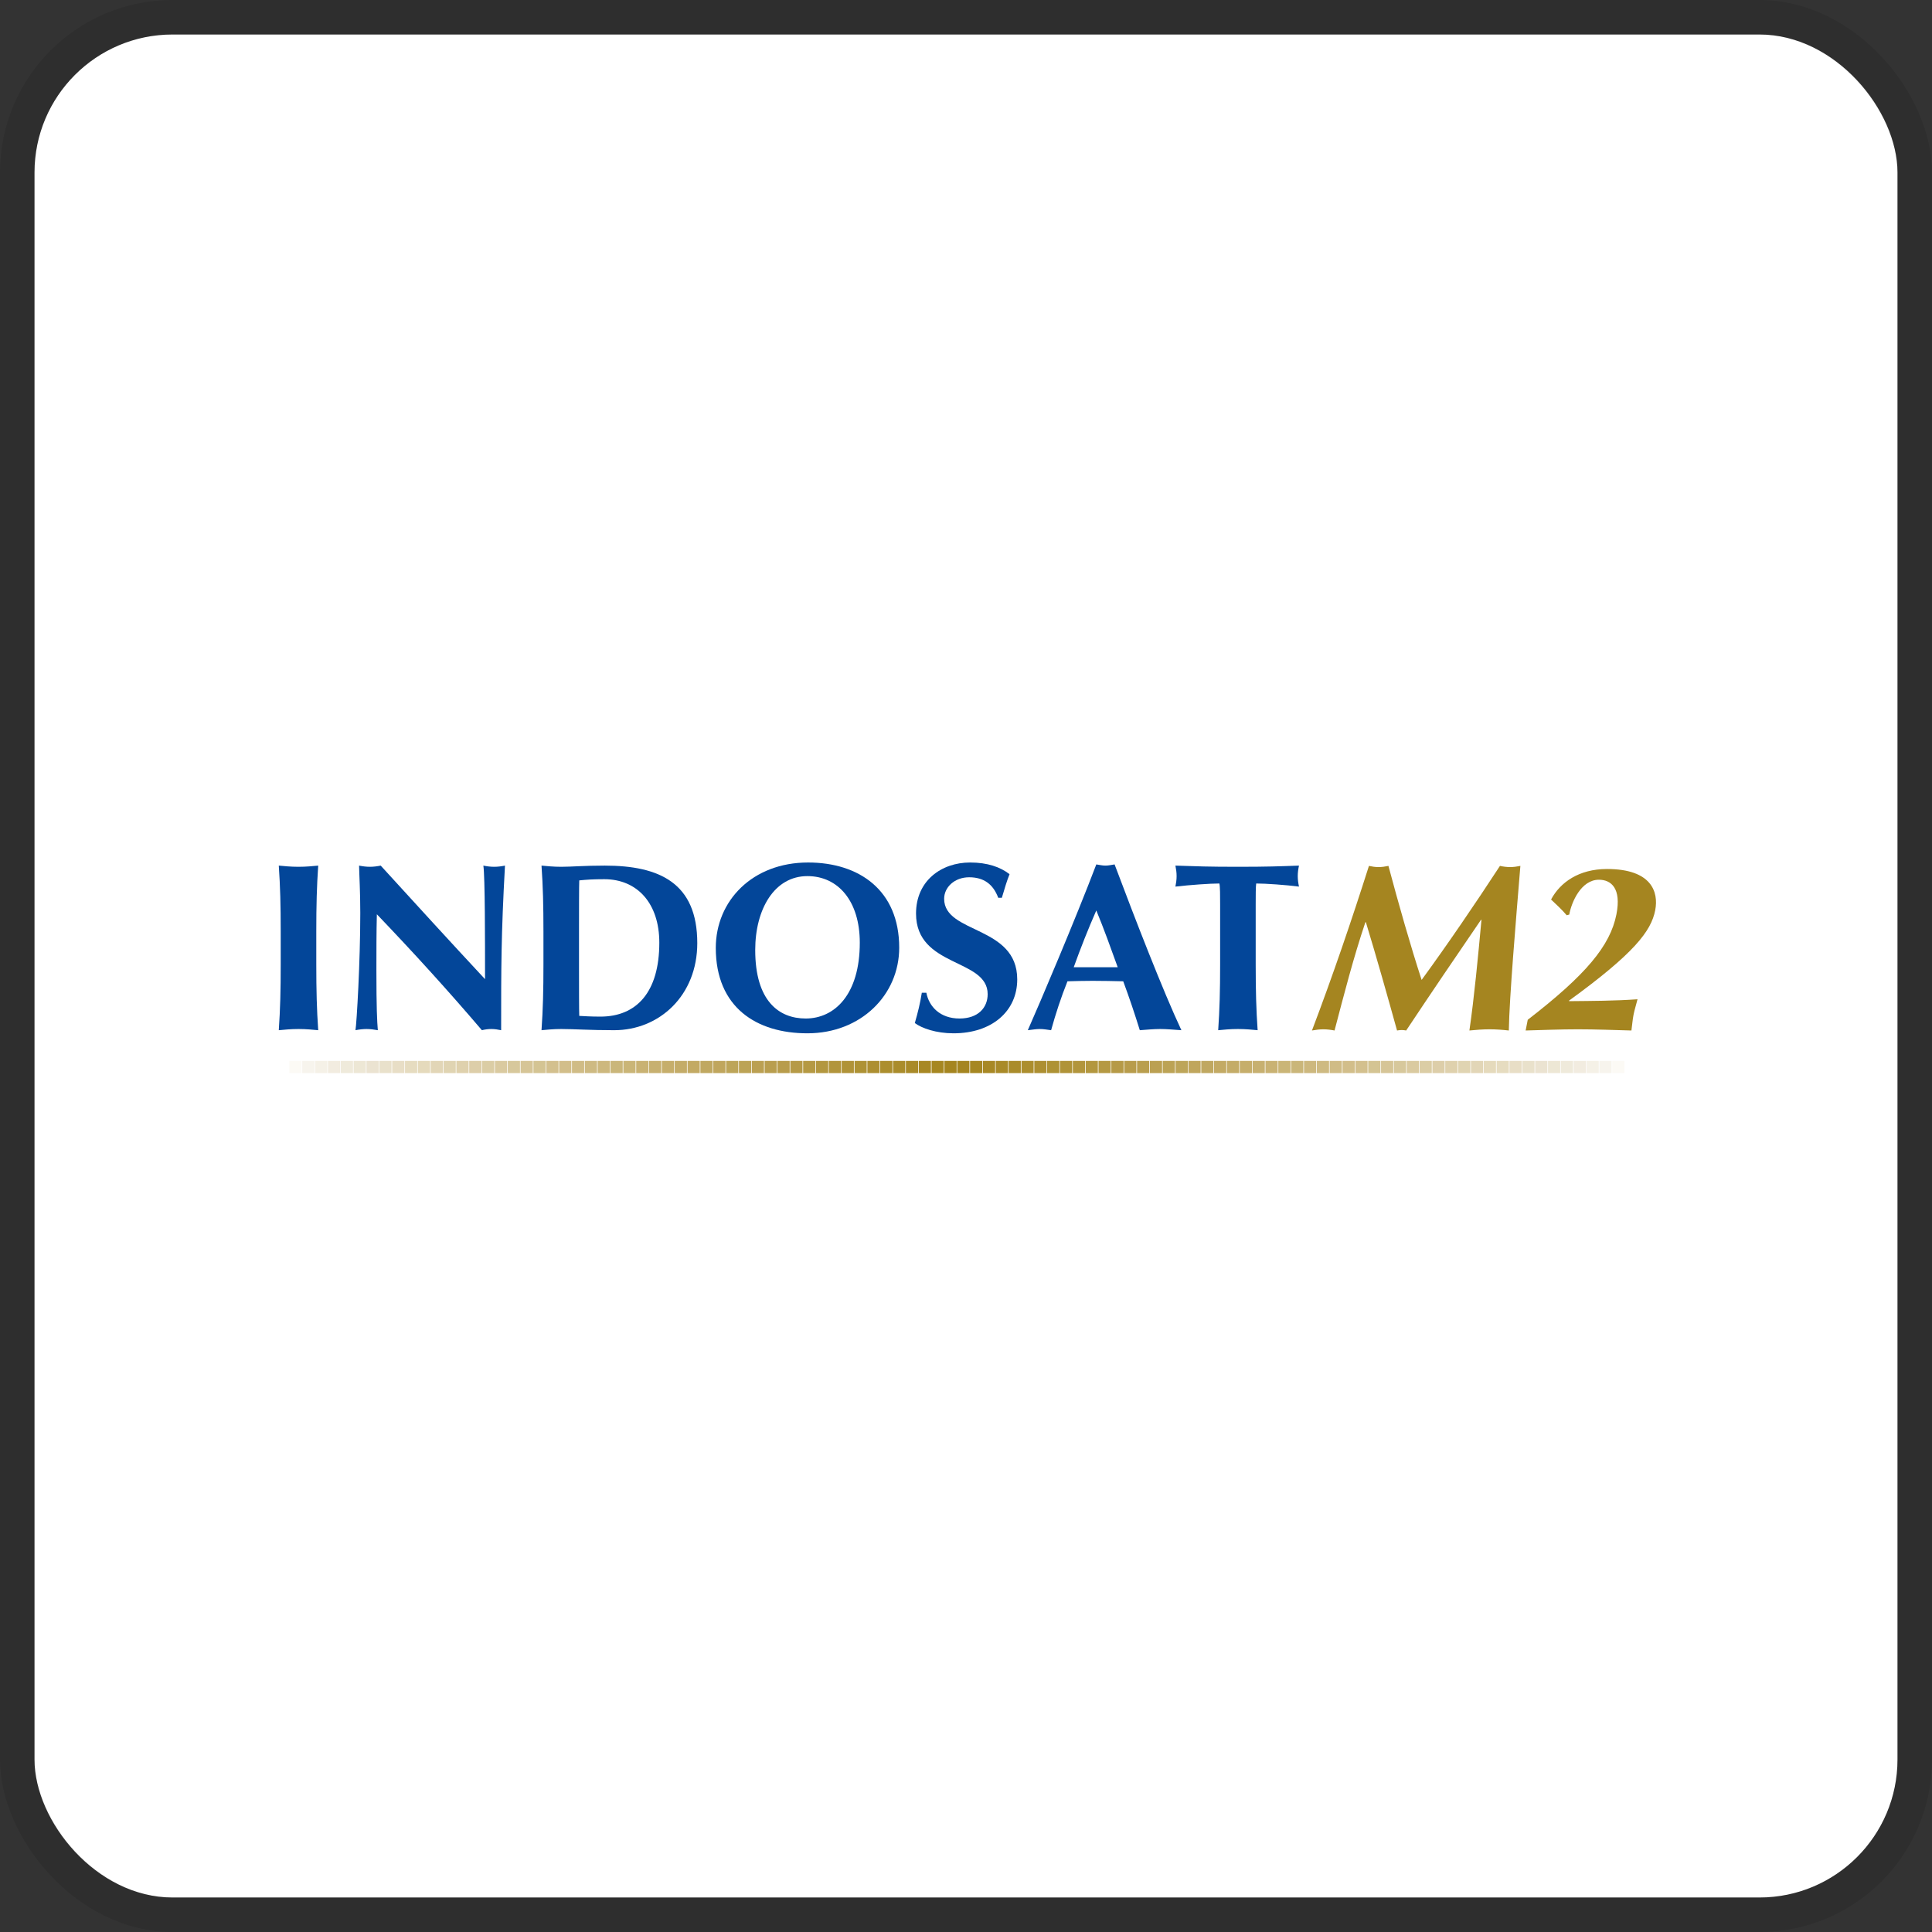 <svg width="112" height="112" viewBox="0 0 112 112" fill="none" xmlns="http://www.w3.org/2000/svg">
<rect x="0" y="0" width="112" height="112" fill="#333333" stroke="none"/>
<g clip-path="url(#clip0_755_469)">
<rect x="2" y="2" width="108" height="108" rx="8" fill="white"/>
<path d="M94.769 61.48H94.915V62.209L94.769 62.209V61.48Z" fill="white"/>
<path d="M16.033 61.5H16.743V62.209H16.033V61.5Z" fill="white"/>
<path d="M16.777 61.5H17.487V62.209H16.777V61.5Z" fill="#FCFAF5"/>
<path d="M17.522 61.5H18.231V62.209H17.522V61.5Z" fill="#F7F4ED"/>
<path d="M18.267 61.5H18.976V62.209H18.267V61.5Z" fill="#F5F1E7"/>
<path d="M19.011 61.5H19.721V62.209H19.011V61.5Z" fill="#F2ECE0"/>
<path d="M19.755 61.5H20.465V62.209H19.755V61.5Z" fill="#EFEADB"/>
<path d="M20.5 61.5H21.21V62.209H20.5V61.5Z" fill="#EDE7D5"/>
<path d="M21.245 61.5H21.954V62.209H21.245V61.5Z" fill="#EBE3D1"/>
<path d="M21.989 61.5H22.698V62.209H21.989V61.5Z" fill="#E9E1CB"/>
<path d="M22.734 61.5H23.444V62.209H22.734V61.5Z" fill="#E8DEC6"/>
<path d="M23.478 61.5H24.188V62.209H23.478V61.5Z" fill="#E6DCC0"/>
<path d="M24.223 61.5H24.932V62.209H24.223V61.5Z" fill="#E5DABC"/>
<path d="M24.968 61.5H25.677V62.209H24.968V61.5Z" fill="#E2D6B7"/>
<path d="M25.712 61.5H26.421V62.209H25.712V61.5Z" fill="#E0D4B2"/>
<path d="M26.456 61.5H27.166V62.209H26.456V61.5Z" fill="#DFD1AD"/>
<path d="M27.201 61.5H27.911V62.209H27.201V61.5Z" fill="#DDCEA9"/>
<path d="M27.945 61.5H28.655V62.209H27.945V61.5Z" fill="#DBCDA5"/>
<path d="M28.69 61.5H29.399V62.209H28.69V61.5Z" fill="#DACAA0"/>
<path d="M29.435 61.5H30.144V62.209H29.435V61.5Z" fill="#D7C89C"/>
<path d="M30.179 61.5H30.889V62.209H30.179V61.5Z" fill="#D6C597"/>
<path d="M30.923 61.5H31.633V62.209H30.923V61.5Z" fill="#D4C493"/>
<path d="M31.668 61.5H32.378V62.209H31.668V61.5Z" fill="#D3C08E"/>
<path d="M32.413 61.5H33.122V62.209H32.413V61.5Z" fill="#D2BE8A"/>
<path d="M33.157 61.5H33.866V62.209H33.157V61.5Z" fill="#D0BC86"/>
<path d="M33.902 61.5H34.611V62.209H33.902V61.5Z" fill="#CEBA82"/>
<path d="M34.646 61.5H35.356V62.209H34.646V61.5Z" fill="#CDB87E"/>
<path d="M35.39 61.5H36.1V62.209H35.39V61.5Z" fill="#CAB67A"/>
<path d="M36.135 61.5H36.845V62.209H36.135V61.5Z" fill="#CAB577"/>
<path d="M36.88 61.5H37.589V62.209H36.88V61.5Z" fill="#C9B273"/>
<path d="M37.624 61.5H38.333V62.209H37.624V61.5Z" fill="#C7B070"/>
<path d="M38.369 61.5H39.078V62.209H38.369V61.5Z" fill="#C6AE6B"/>
<path d="M39.113 61.5H39.823V62.209H39.113V61.5Z" fill="#C4AC68"/>
<path d="M39.857 61.5H40.567V62.209H39.857V61.5Z" fill="#C3AA64"/>
<path d="M40.602 61.5H41.312V62.209H40.602V61.5Z" fill="#C0A861"/>
<path d="M41.347 61.5H42.056V62.209H41.347V61.5Z" fill="#C0A65D"/>
<path d="M42.091 61.5H42.801V62.209H42.091V61.5Z" fill="#BDA559"/>
<path d="M42.836 61.5H43.546V62.209H42.836V61.5Z" fill="#BCA355"/>
<path d="M43.58 61.5H44.29V62.209H43.58V61.5Z" fill="#BBA052"/>
<path d="M44.325 61.5H45.034V62.209H44.325V61.5Z" fill="#B99E4E"/>
<path d="M45.07 61.5H45.779V62.209H45.07V61.5Z" fill="#B89C4B"/>
<path d="M45.814 61.5H46.523V62.209H45.814V61.5Z" fill="#B69A47"/>
<path d="M46.558 61.5H47.268V62.209H46.558V61.5Z" fill="#B59943"/>
<path d="M47.303 61.5H48.013V62.209H47.303V61.5Z" fill="#B3973F"/>
<path d="M48.047 61.5H48.757V62.209H48.047V61.5Z" fill="#B2953C"/>
<path d="M48.792 61.5H49.501V62.209H48.792V61.5Z" fill="#B09338"/>
<path d="M49.537 61.5H50.246V62.209H49.537V61.5Z" fill="#AE9234"/>
<path d="M50.281 61.5H50.99V62.209H50.281V61.5Z" fill="#AD8F31"/>
<path d="M51.025 61.5H51.735V62.209H51.025V61.5Z" fill="#AC8E2E"/>
<path d="M51.77 61.5H52.48V62.209H51.77V61.5Z" fill="#AA8C2B"/>
<path d="M52.514 61.5H53.224V62.209H52.514V61.5Z" fill="#A98A28"/>
<path d="M53.259 61.5H53.968V62.209H53.259V61.5Z" fill="#A88824"/>
<path d="M54.004 61.5H54.713V62.209H54.004V61.5Z" fill="#A68722"/>
<path d="M54.748 61.5H55.458L55.458 62.209L54.748 62.209V61.5Z" fill="#A58520"/>
<path d="M55.491 61.5H56.2V62.209H55.491V61.5Z" fill="#A58520"/>
<path d="M56.235 61.5H56.945V62.209H56.235V61.5Z" fill="#A68722"/>
<path d="M56.98 61.5H57.69V62.209H56.98V61.5Z" fill="#A88824"/>
<path d="M57.724 61.5H58.434V62.209H57.724V61.5Z" fill="#A98A28"/>
<path d="M58.469 61.5H59.178V62.209H58.469V61.5Z" fill="#AA8C2B"/>
<path d="M59.214 61.5H59.923V62.209H59.214V61.5Z" fill="#AC8E2E"/>
<path d="M59.958 61.5H60.668V62.209H59.958V61.5Z" fill="#AD8F31"/>
<path d="M60.702 61.5H61.412V62.209H60.702V61.5Z" fill="#AE9234"/>
<path d="M61.447 61.5H62.157V62.209H61.447V61.5Z" fill="#B09338"/>
<path d="M62.192 61.5H62.901V62.209H62.192V61.5Z" fill="#B2953C"/>
<path d="M62.936 61.5H63.645V62.209H62.936V61.5Z" fill="#B3973F"/>
<path d="M63.681 61.5H64.39V62.209H63.681V61.5Z" fill="#B59943"/>
<path d="M64.425 61.5H65.135V62.209H64.425V61.5Z" fill="#B69A47"/>
<path d="M65.169 61.5H65.879V62.209H65.169V61.5Z" fill="#B89C4B"/>
<path d="M65.915 61.5H66.624V62.209H65.915V61.5Z" fill="#B99E4E"/>
<path d="M66.659 61.5H67.368V62.209H66.659V61.5Z" fill="#BBA052"/>
<path d="M67.403 61.5H68.112V62.209H67.403V61.5Z" fill="#BCA355"/>
<path d="M68.148 61.5H68.858V62.209H68.148V61.5Z" fill="#BDA559"/>
<path d="M68.892 61.5H69.602V62.209H68.892V61.5Z" fill="#C0A65D"/>
<path d="M69.637 61.5H70.346V62.209H69.637V61.5Z" fill="#C0A861"/>
<path d="M70.381 61.5H71.09V62.209H70.381V61.5Z" fill="#C3AA64"/>
<path d="M71.126 61.5H71.835V62.209H71.126V61.5Z" fill="#C4AC68"/>
<path d="M71.87 61.5H72.58V62.209H71.87V61.5Z" fill="#C6AE6B"/>
<path d="M72.614 61.5H73.324V62.209H72.614V61.5Z" fill="#C7B070"/>
<path d="M73.359 61.5H74.069V62.209H73.359V61.5Z" fill="#C9B273"/>
<path d="M74.104 61.5H74.813V62.209H74.104V61.5Z" fill="#CAB577"/>
<path d="M74.848 61.5H75.558V62.209H74.848V61.5Z" fill="#CAB67A"/>
<path d="M75.593 61.5H76.302V62.209H75.593V61.5Z" fill="#CDB87E"/>
<path d="M76.337 61.5H77.047V62.209H76.337V61.5Z" fill="#CEBA82"/>
<path d="M77.082 61.5H77.791V62.209H77.082V61.5Z" fill="#D0BC86"/>
<path d="M77.827 61.5H78.536V62.209H77.827V61.5Z" fill="#D2BE8A"/>
<path d="M78.571 61.5H79.28V62.209H78.571V61.5Z" fill="#D3C08E"/>
<path d="M79.315 61.5H80.025V62.209H79.315V61.5Z" fill="#D4C493"/>
<path d="M80.06 61.5H80.77V62.209H80.06V61.5Z" fill="#D6C597"/>
<path d="M80.804 61.5H81.514V62.209H80.804V61.5Z" fill="#D7C89C"/>
<path d="M81.549 61.5H82.258V62.209H81.549V61.5Z" fill="#DACAA0"/>
<path d="M82.294 61.5H83.003V62.209H82.294V61.5Z" fill="#DBCDA5"/>
<path d="M83.038 61.5H83.748V62.209H83.038V61.5Z" fill="#DDCEA9"/>
<path d="M83.782 61.5H84.492V62.209H83.782V61.5Z" fill="#DFD1AD"/>
<path d="M84.527 61.5H85.237V62.209H84.527V61.5Z" fill="#E0D4B2"/>
<path d="M85.272 61.5H85.981V62.209H85.272V61.5Z" fill="#E2D6B7"/>
<path d="M86.016 61.5H86.725V62.209H86.016V61.5Z" fill="#E5DABC"/>
<path d="M86.761 61.5H87.47V62.209H86.761V61.5Z" fill="#E6DCC0"/>
<path d="M87.505 61.5H88.215V62.209H87.505V61.5Z" fill="#E8DEC6"/>
<path d="M88.249 61.5H88.959V62.209H88.249V61.5Z" fill="#E9E1CB"/>
<path d="M88.994 61.5H89.704V62.209H88.994V61.5Z" fill="#EBE3D1"/>
<path d="M89.739 61.5H90.448V62.209H89.739V61.5Z" fill="#EDE7D5"/>
<path d="M90.483 61.5H91.192V62.209H90.483V61.5Z" fill="#EFEADB"/>
<path d="M91.228 61.5H91.938V62.209H91.228V61.5Z" fill="#F2ECE0"/>
<path d="M91.972 61.5H92.682V62.209H91.972V61.5Z" fill="#F5F1E7"/>
<path d="M92.716 61.5H93.426V62.209H92.716V61.5Z" fill="#F7F4ED"/>
<path d="M93.462 61.5H94.171V62.209H93.462V61.5Z" fill="#FCFAF5"/>
<path d="M94.206 61.5H94.915L94.915 62.209L94.206 62.209V61.5Z" fill="white"/>
<path d="M16.273 54.01C16.273 52.462 16.245 51.397 16.162 50.18C16.469 50.208 16.845 50.249 17.305 50.249C17.764 50.249 18.14 50.208 18.447 50.18C18.364 51.397 18.336 52.462 18.336 54.01V55.891C18.336 57.44 18.364 58.505 18.447 59.722C18.14 59.694 17.764 59.653 17.305 59.653C16.845 59.653 16.469 59.694 16.162 59.722C16.245 58.505 16.273 57.44 16.273 55.891V54.01Z" fill="#034699"/>
<path d="M20.816 50.18C21.025 50.222 21.234 50.249 21.444 50.249C21.652 50.249 21.861 50.222 22.07 50.18C24.077 52.378 26.07 54.564 28.118 56.763C28.118 54.564 28.118 50.802 28.021 50.18C28.229 50.222 28.438 50.249 28.648 50.249C28.857 50.249 29.065 50.222 29.274 50.18C29.052 54.204 29.052 56.044 29.052 59.722C28.857 59.681 28.676 59.653 28.48 59.653C28.285 59.653 28.104 59.681 27.936 59.722C26.027 57.482 23.993 55.242 21.847 53.001C21.82 54.038 21.82 55.186 21.82 56.223C21.82 58.436 21.861 59.211 21.903 59.722C21.68 59.681 21.457 59.653 21.248 59.653C21.039 59.653 20.816 59.681 20.607 59.722C20.677 59.321 20.886 55.753 20.886 52.932C20.886 51.687 20.83 50.843 20.816 50.18Z" fill="#034699"/>
<path d="M31.504 54.01C31.504 52.462 31.476 51.397 31.392 50.18C31.699 50.208 32.075 50.249 32.535 50.249C33.149 50.249 33.832 50.18 35.058 50.18C38.234 50.18 40.422 51.189 40.422 54.674C40.422 57.717 38.221 59.722 35.601 59.722C34.208 59.722 33.26 59.653 32.535 59.653C32.075 59.653 31.699 59.694 31.392 59.722C31.476 58.505 31.504 57.44 31.504 55.891V54.01ZM33.566 56.196C33.566 56.942 33.566 58.63 33.58 58.892C33.859 58.906 34.235 58.934 34.806 58.934C36.897 58.934 38.221 57.523 38.221 54.647C38.221 52.378 36.953 50.968 35.03 50.968C34.361 50.968 34.013 50.995 33.58 51.037C33.566 51.3 33.566 52.987 33.566 53.734V56.196Z" fill="#034699"/>
<path d="M46.846 50C49.801 50 52.128 51.605 52.128 54.937C52.128 57.676 49.912 59.902 46.805 59.902C43.864 59.902 41.495 58.408 41.495 54.951C41.495 52.227 43.614 50 46.846 50ZM46.805 50.789C44.896 50.789 43.781 52.697 43.781 55.075C43.781 58.021 45.147 59.044 46.707 59.044C48.379 59.044 49.843 57.661 49.843 54.647C49.843 52.254 48.602 50.789 46.805 50.789Z" fill="#034699"/>
<path d="M57.869 52.047C57.576 51.259 57.033 50.857 56.183 50.857C55.333 50.857 54.733 51.438 54.733 52.102C54.733 54.149 58.97 53.637 58.97 56.776C58.97 58.63 57.492 59.902 55.277 59.902C54.274 59.902 53.438 59.611 53.033 59.307C53.215 58.671 53.34 58.173 53.438 57.551H53.702C53.855 58.353 54.497 59.044 55.625 59.044C56.712 59.044 57.256 58.408 57.256 57.633C57.256 55.545 53.103 56.099 53.103 52.959C53.103 51.051 54.58 50 56.238 50C57.242 50 57.994 50.263 58.524 50.678C58.356 51.106 58.259 51.438 58.078 52.047H57.869Z" fill="#034699"/>
<path d="M68.487 59.722C68.042 59.694 67.651 59.653 67.261 59.653C66.871 59.653 66.467 59.694 66.076 59.722C65.784 58.781 65.464 57.827 65.115 56.887C64.516 56.873 63.931 56.86 63.331 56.86C62.843 56.86 62.37 56.873 61.882 56.887C61.506 57.827 61.199 58.768 60.934 59.722C60.712 59.694 60.503 59.653 60.279 59.653C60.056 59.653 59.848 59.694 59.583 59.722C60.266 58.187 62.356 53.264 63.554 50.111C63.736 50.138 63.903 50.18 64.084 50.18C64.265 50.18 64.432 50.138 64.614 50.111C65.798 53.264 67.428 57.468 68.487 59.722ZM64.795 56.071C64.39 54.951 64 53.858 63.554 52.78C63.081 53.858 62.648 54.951 62.245 56.071H64.795Z" fill="#034699"/>
<path d="M70.732 52.434C70.732 51.908 70.732 51.411 70.69 51.217C70.147 51.217 68.976 51.3 68.14 51.397C68.181 51.189 68.209 50.996 68.209 50.789C68.209 50.581 68.181 50.387 68.14 50.18C69.407 50.222 70.035 50.249 71.763 50.249C73.491 50.249 74.118 50.222 75.303 50.18C75.26 50.387 75.232 50.581 75.232 50.789C75.232 50.996 75.26 51.189 75.303 51.397C74.549 51.3 73.379 51.217 72.822 51.217C72.794 51.411 72.794 51.908 72.794 52.434V55.891C72.794 57.44 72.822 58.505 72.906 59.722C72.599 59.694 72.223 59.653 71.763 59.653C71.303 59.653 70.927 59.694 70.62 59.722C70.704 58.505 70.732 57.44 70.732 55.891L70.732 52.434Z" fill="#034699"/>
<path d="M79.153 53.461C78.451 55.548 77.914 57.65 77.365 59.739C77.15 59.698 76.933 59.67 76.724 59.67C76.501 59.67 76.286 59.698 76.056 59.739C77.263 56.558 78.347 53.378 79.359 50.197C79.546 50.238 79.722 50.266 79.918 50.266C80.099 50.266 80.299 50.238 80.489 50.197C81.075 52.395 81.777 54.857 82.413 56.807C83.917 54.746 85.52 52.395 86.954 50.197C87.141 50.238 87.345 50.266 87.54 50.266C87.735 50.266 87.935 50.238 88.138 50.197C87.878 53.378 87.501 57.789 87.468 59.739C87.1 59.698 86.729 59.67 86.353 59.67C85.977 59.67 85.581 59.698 85.183 59.739C85.462 57.817 85.685 55.466 85.882 53.322H85.855C84.389 55.466 82.941 57.596 81.518 59.739C81.437 59.725 81.343 59.711 81.258 59.711C81.175 59.711 81.075 59.725 80.988 59.739C80.408 57.65 79.816 55.548 79.181 53.461H79.153Z" fill="#A58520"/>
<path d="M88.565 59.117C91.932 56.517 93.348 54.829 93.706 53.004C94.001 51.497 93.402 50.999 92.691 50.999C91.66 50.999 91.099 52.299 90.972 53.018L90.824 53.059C90.53 52.714 90.222 52.437 89.917 52.146C90.446 51.151 91.532 50.377 93.161 50.377C95.739 50.377 96.162 51.704 95.954 52.769C95.716 53.986 94.725 55.272 90.956 58.01L90.964 58.038C92.277 58.024 93.6 58.024 94.929 57.928C94.856 58.231 94.757 58.522 94.698 58.826C94.638 59.13 94.62 59.435 94.575 59.739C93.535 59.711 92.512 59.67 91.467 59.67C90.464 59.67 89.452 59.711 88.443 59.739L88.565 59.117Z" fill="#A58520"/>
</g>
<rect x="1" y="1" width="110" height="110" rx="9" stroke="black" stroke-opacity="0.1" stroke-width="2"/>
<defs>
<clipPath id="clip0_755_469">
<rect x="2" y="2" width="108" height="108" rx="8" fill="white"/>
</clipPath>
</defs>
</svg>
